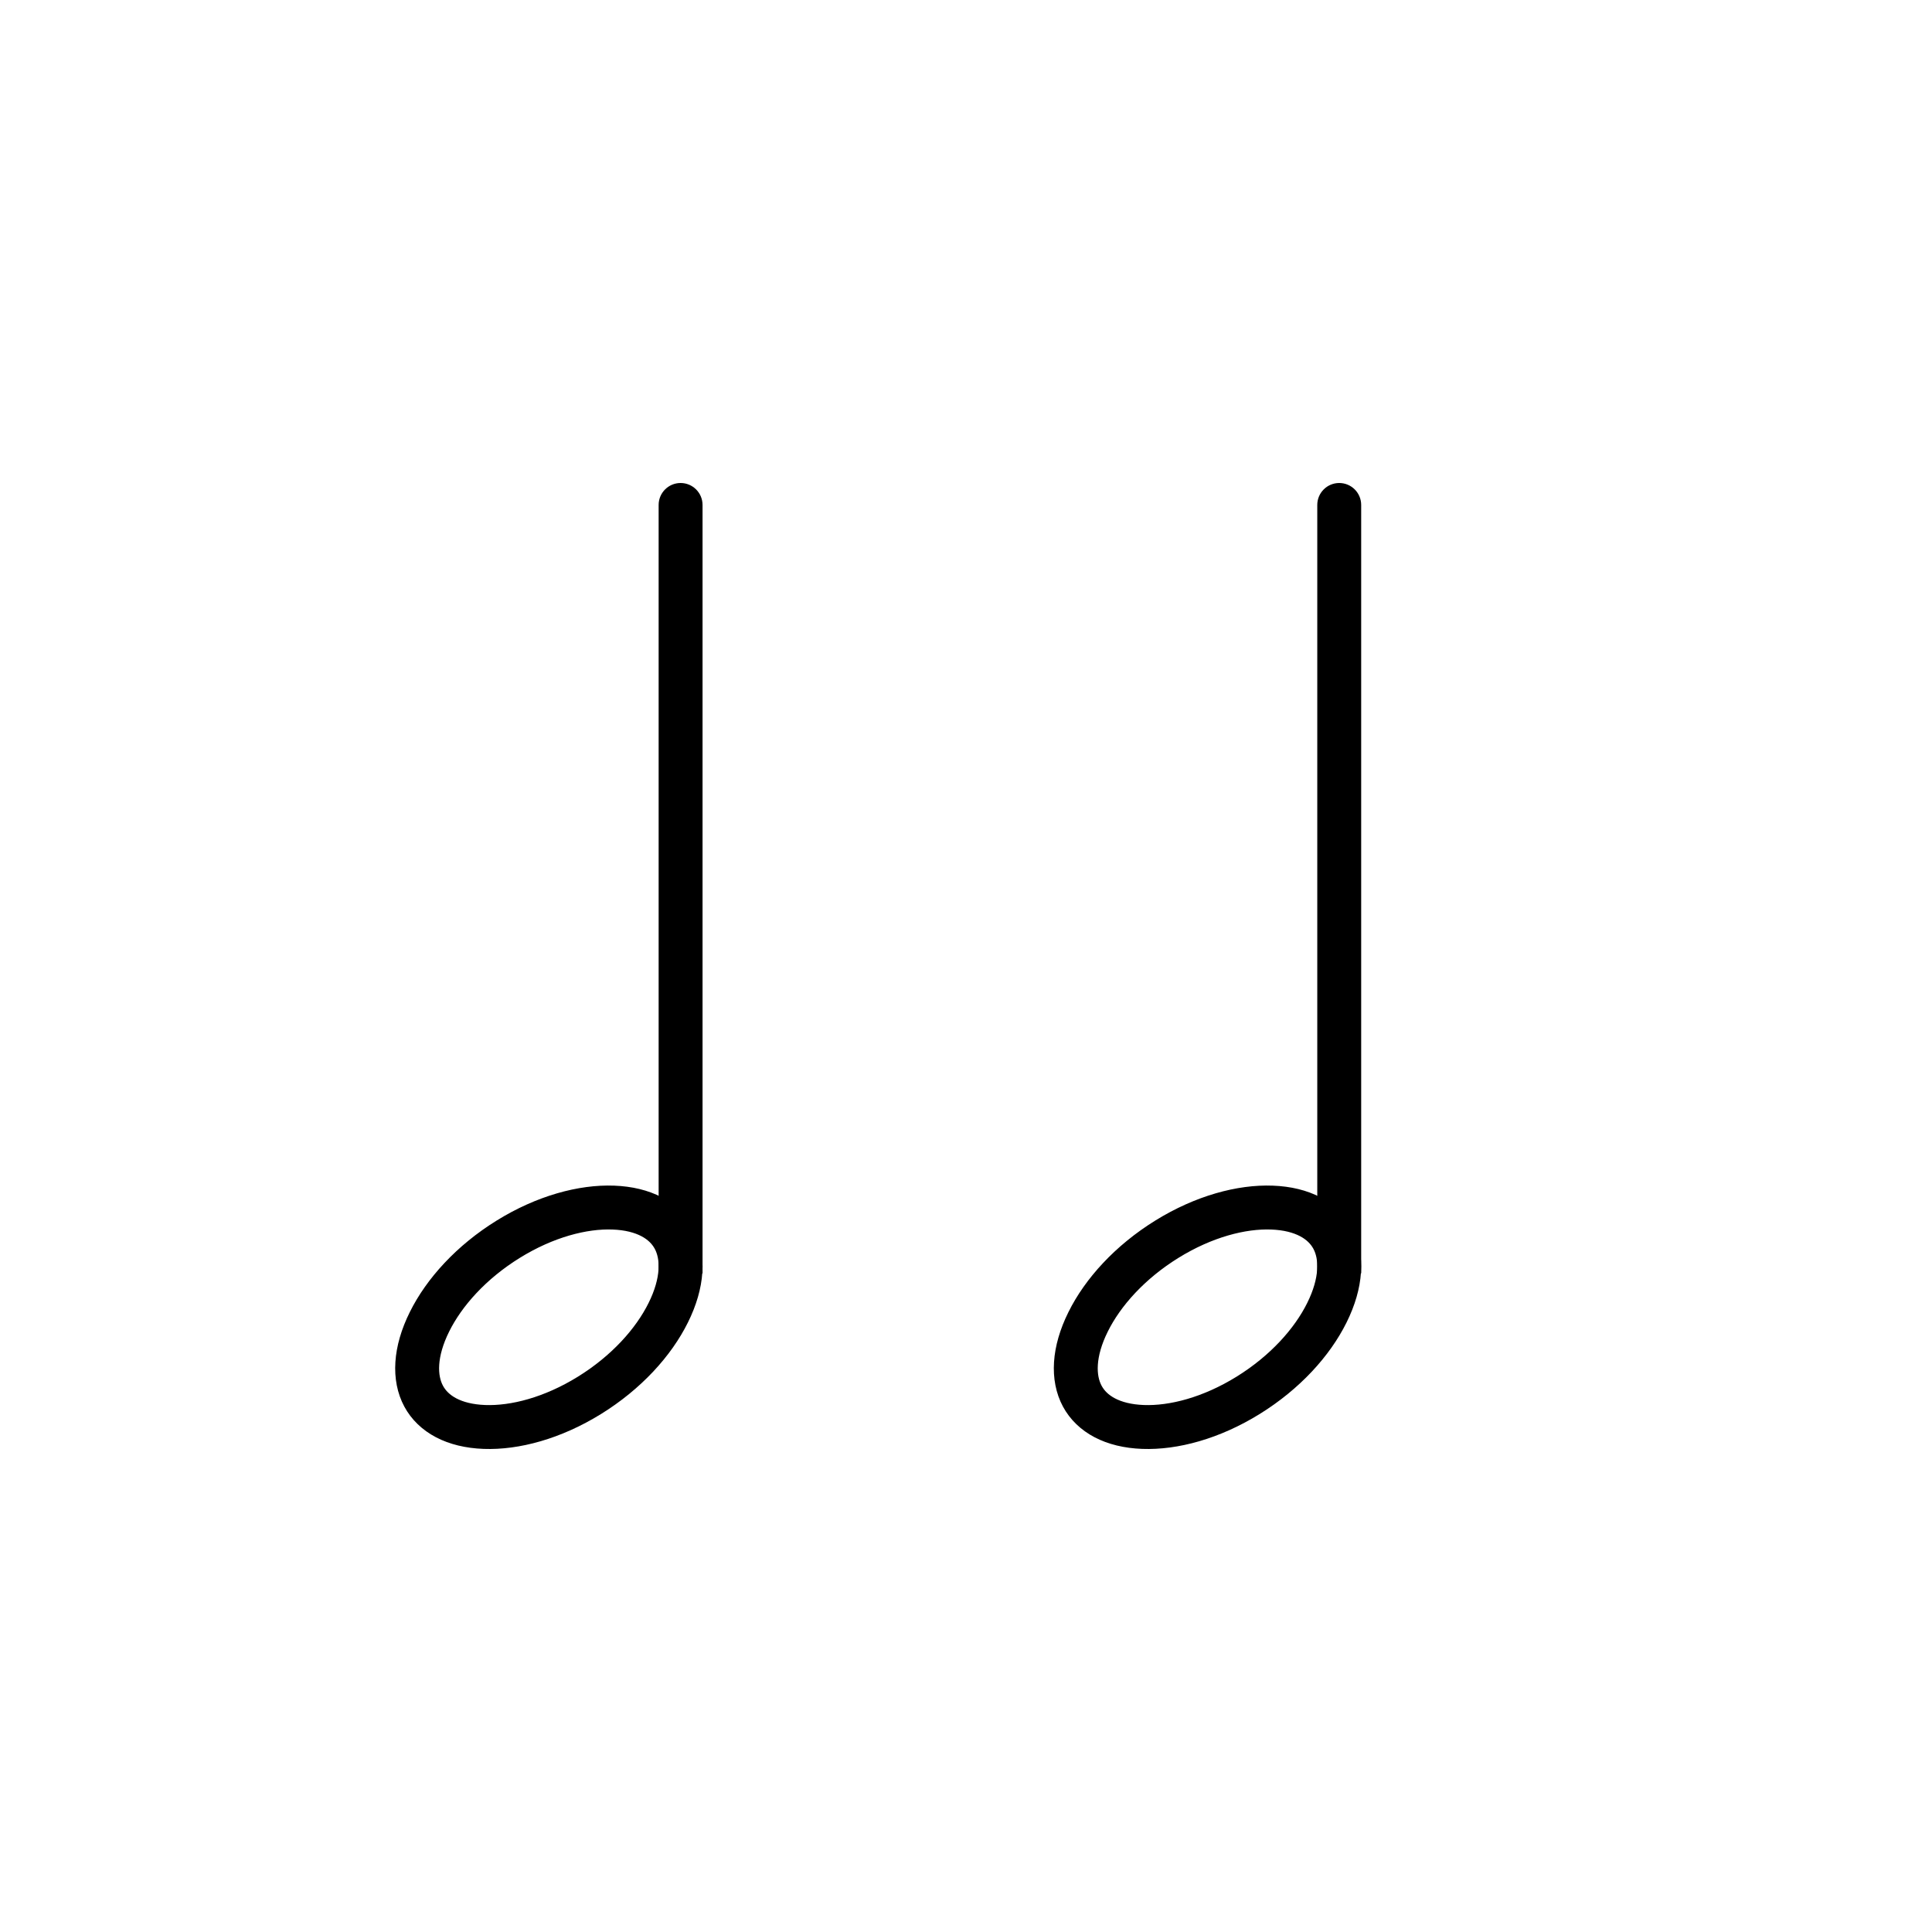 <svg width="44" height="44" viewBox="0 0 44 44" fill="none" xmlns="http://www.w3.org/2000/svg">
<path d="M15 11.5C15 11.224 15.224 11 15.5 11C15.776 11 16 11.224 16 11.5V29H15V11.5Z" fill="black"/>
<path d="M15.351 28.202C15.575 28.617 15.558 29.214 15.219 29.896C14.885 30.571 14.264 31.259 13.425 31.778C12.585 32.298 11.726 32.524 11.031 32.498C10.335 32.472 9.867 32.202 9.649 31.798C9.425 31.383 9.442 30.786 9.781 30.104C10.115 29.429 10.736 28.741 11.575 28.222C12.415 27.702 13.274 27.476 13.969 27.502C14.665 27.528 15.133 27.798 15.351 28.202Z" stroke="black"/>
<path d="M30 11.5C30 11.224 30.224 11 30.5 11C30.776 11 31 11.224 31 11.5V29H30V11.5Z" fill="black"/>
<path d="M30.351 28.202C30.575 28.617 30.558 29.214 30.219 29.896C29.885 30.571 29.264 31.259 28.425 31.778C27.585 32.298 26.726 32.524 26.031 32.498C25.335 32.472 24.867 32.202 24.649 31.798C24.425 31.383 24.442 30.786 24.781 30.104C25.115 29.429 25.736 28.741 26.575 28.222C27.415 27.702 28.274 27.476 28.969 27.502C29.665 27.528 30.133 27.798 30.351 28.202Z" stroke="black"/>
</svg>
